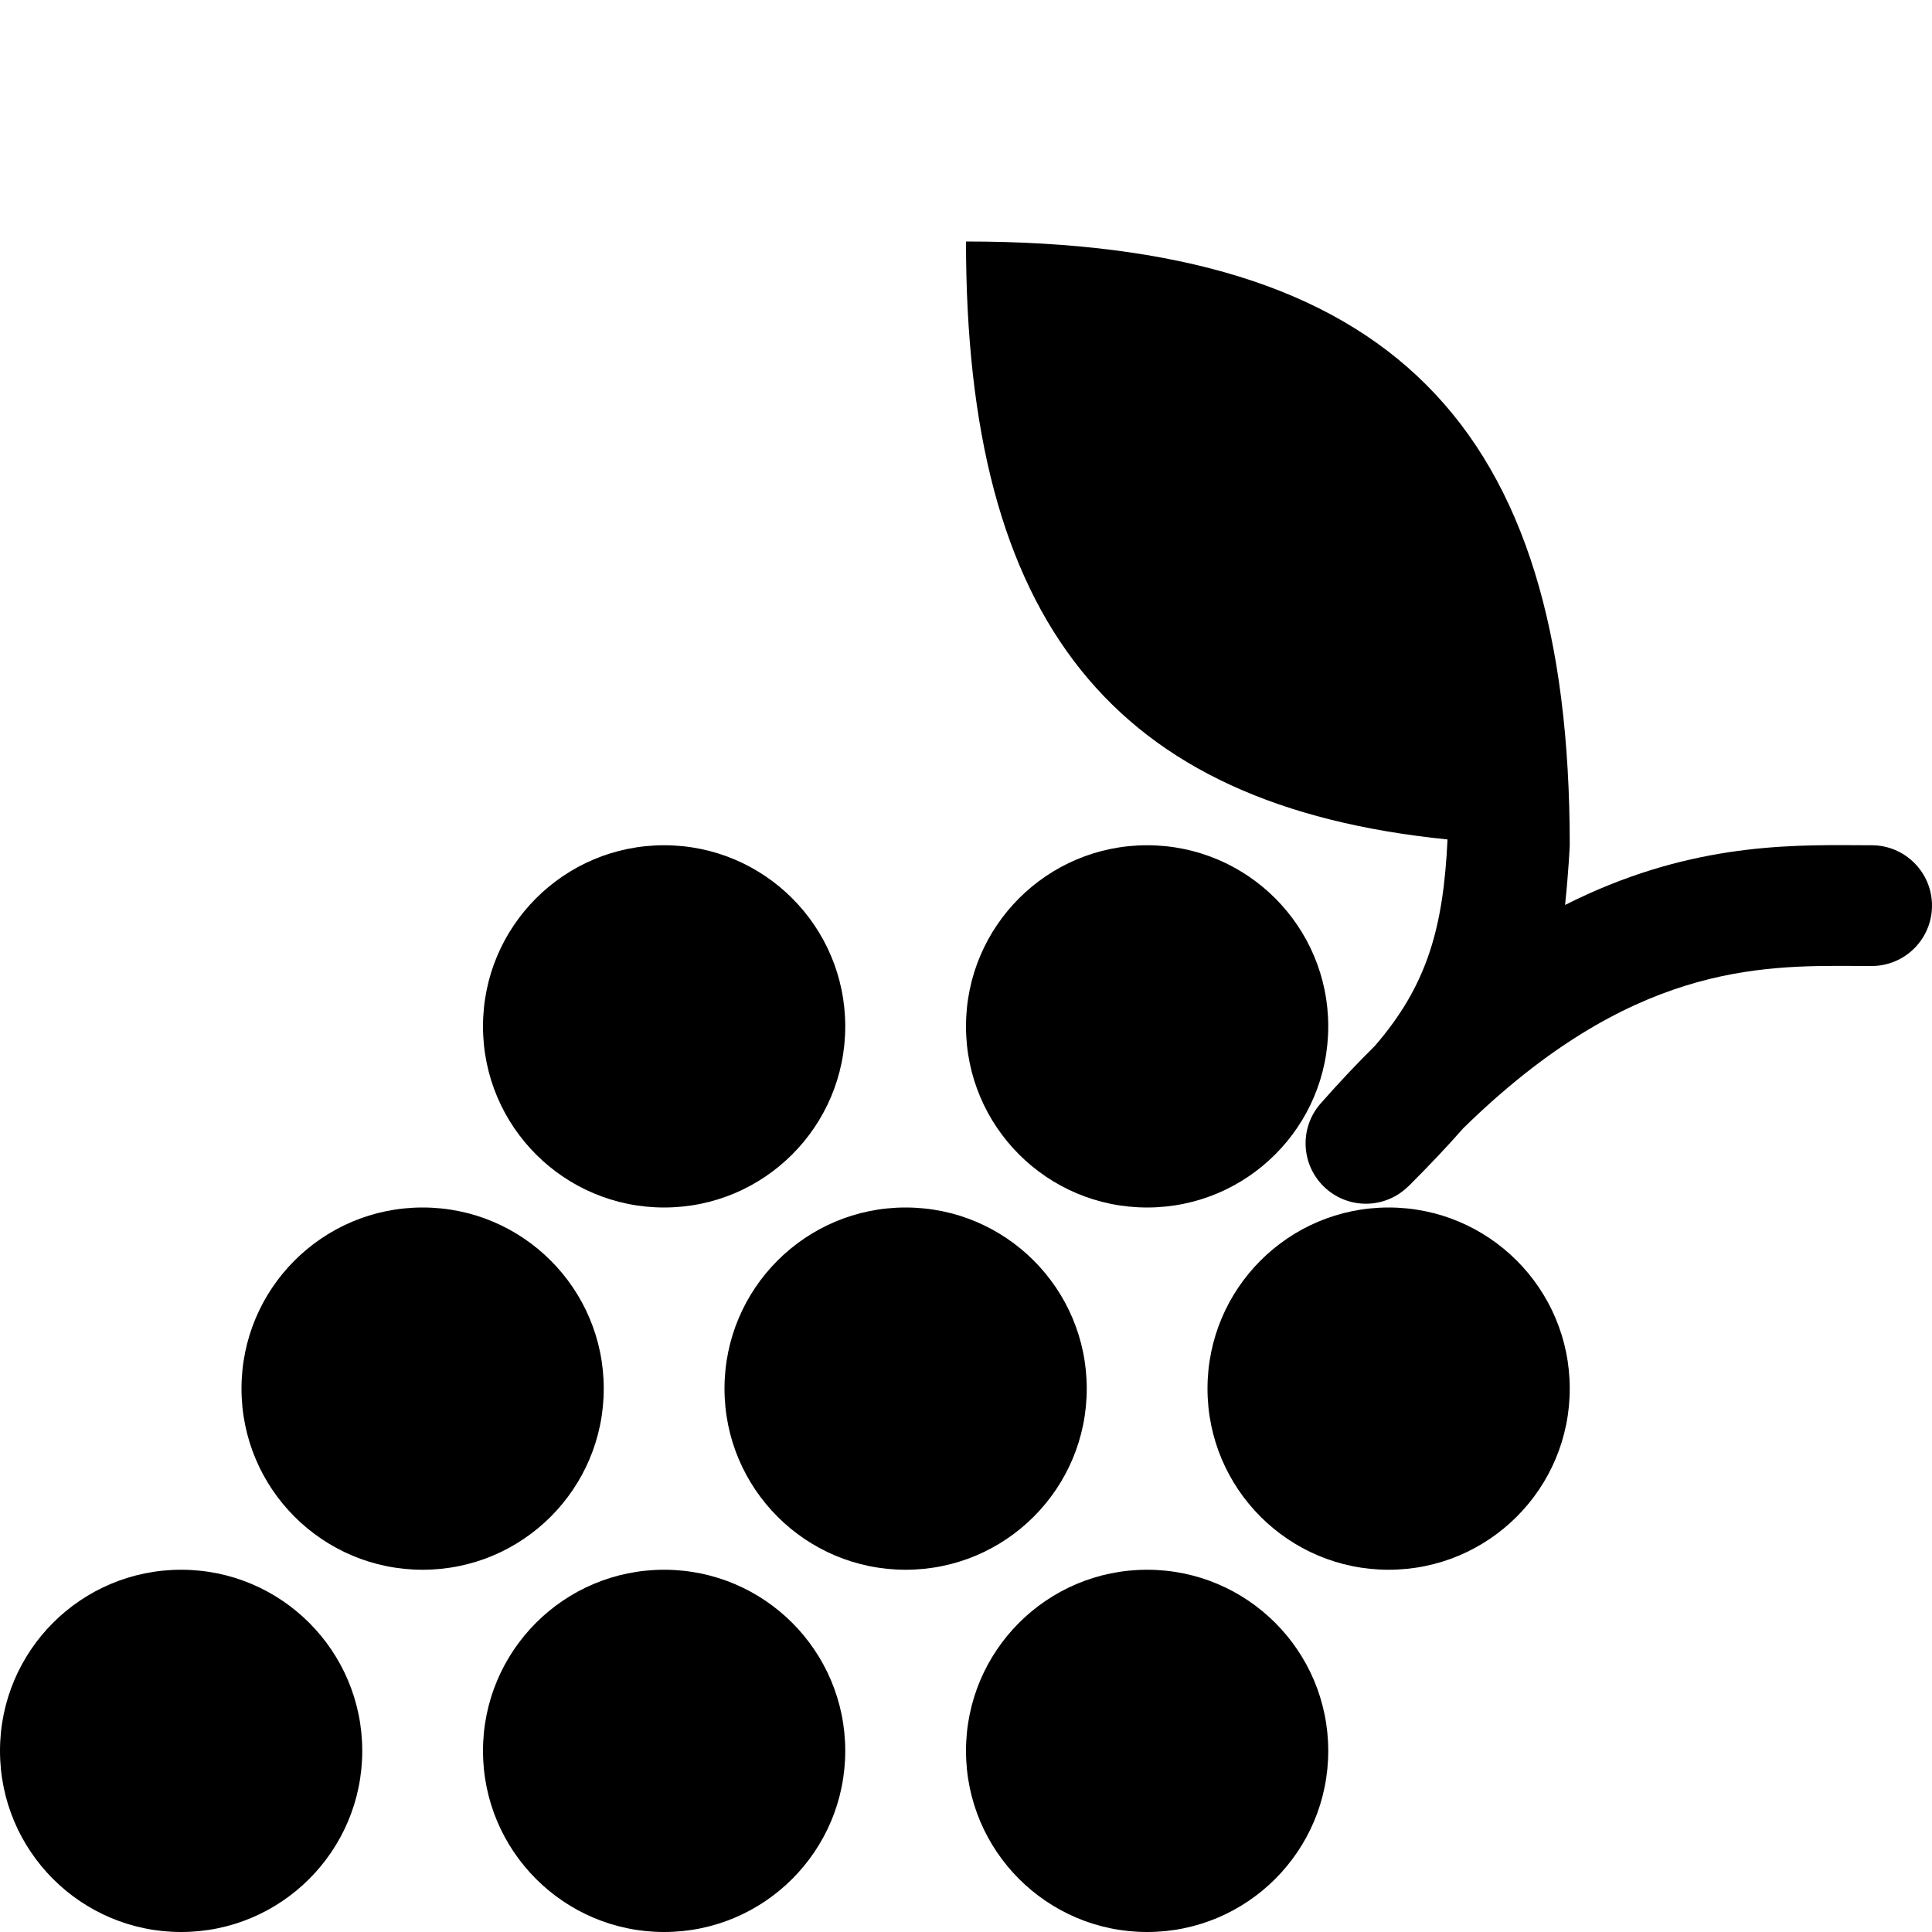 <?xml version="1.0" encoding="utf-8"?>
<!-- Generated by IcoMoon.io -->
<!DOCTYPE svg PUBLIC "-//W3C//DTD SVG 1.1//EN" "http://www.w3.org/Graphics/SVG/1.1/DTD/svg11.dtd">
<svg version="1.1" xmlns="http://www.w3.org/2000/svg" xmlns:xlink="http://www.w3.org/1999/xlink" width="64" height="64" viewBox="0 0 64 64">
<path d="M12 58c0 3.314-2.686 6-6 6s-6-2.686-6-6c0-3.314 2.686-6 6-6s6 2.686 6 6z" fill="#000000"></path>
<path d="M28 58c0 3.314-2.686 6-6 6s-6-2.686-6-6c0-3.314 2.686-6 6-6s6 2.686 6 6z" fill="#000000"></path>
<path d="M44 58c0 3.314-2.686 6-6 6s-6-2.686-6-6c0-3.314 2.686-6 6-6s6 2.686 6 6z" fill="#000000"></path>
<path d="M20 46c0 3.314-2.686 6-6 6s-6-2.686-6-6c0-3.314 2.686-6 6-6s6 2.686 6 6z" fill="#000000"></path>
<path d="M36 46c0 3.314-2.686 6-6 6s-6-2.686-6-6c0-3.314 2.686-6 6-6s6 2.686 6 6z" fill="#000000"></path>
<path d="M52 46c0 3.314-2.686 6-6 6s-6-2.686-6-6c0-3.314 2.686-6 6-6s6 2.686 6 6z" fill="#000000"></path>
<path d="M28 34c0 3.314-2.686 6-6 6s-6-2.686-6-6c0-3.314 2.686-6 6-6s6 2.686 6 6z" fill="#000000"></path>
<path d="M44 34c0 3.314-2.686 6-6 6s-6-2.686-6-6c0-3.314 2.686-6 6-6s6 2.686 6 6z" fill="#000000"></path>
<path d="M62 28c-0.166 0-0.336-0.001-0.51-0.002-2.346-0.013-5.667-0.030-9.645 1.98 0.12-1.144 0.155-1.978 0.155-1.978 0-14-6-20-20-20 0 12.567 4.836 18.687 15.951 19.808-0.138 2.874-0.645 4.805-2.408 6.84-0.59 0.583-1.189 1.217-1.795 1.906-0.73 0.829-0.649 2.093 0.181 2.823 0.38 0.334 0.851 0.498 1.32 0.498 0.512 0 1.020-0.198 1.407-0.581 0.003-0.003 0.008-0.004 0.011-0.007 0.664-0.666 1.264-1.294 1.801-1.908 5.53-5.421 9.802-5.398 13-5.381 0.182 0.001 0.359 0.002 0.532 0.002 1.105 0 2-0.895 2-2s-0.895-2-2-2z" fill="#000000"></path>
</svg>
